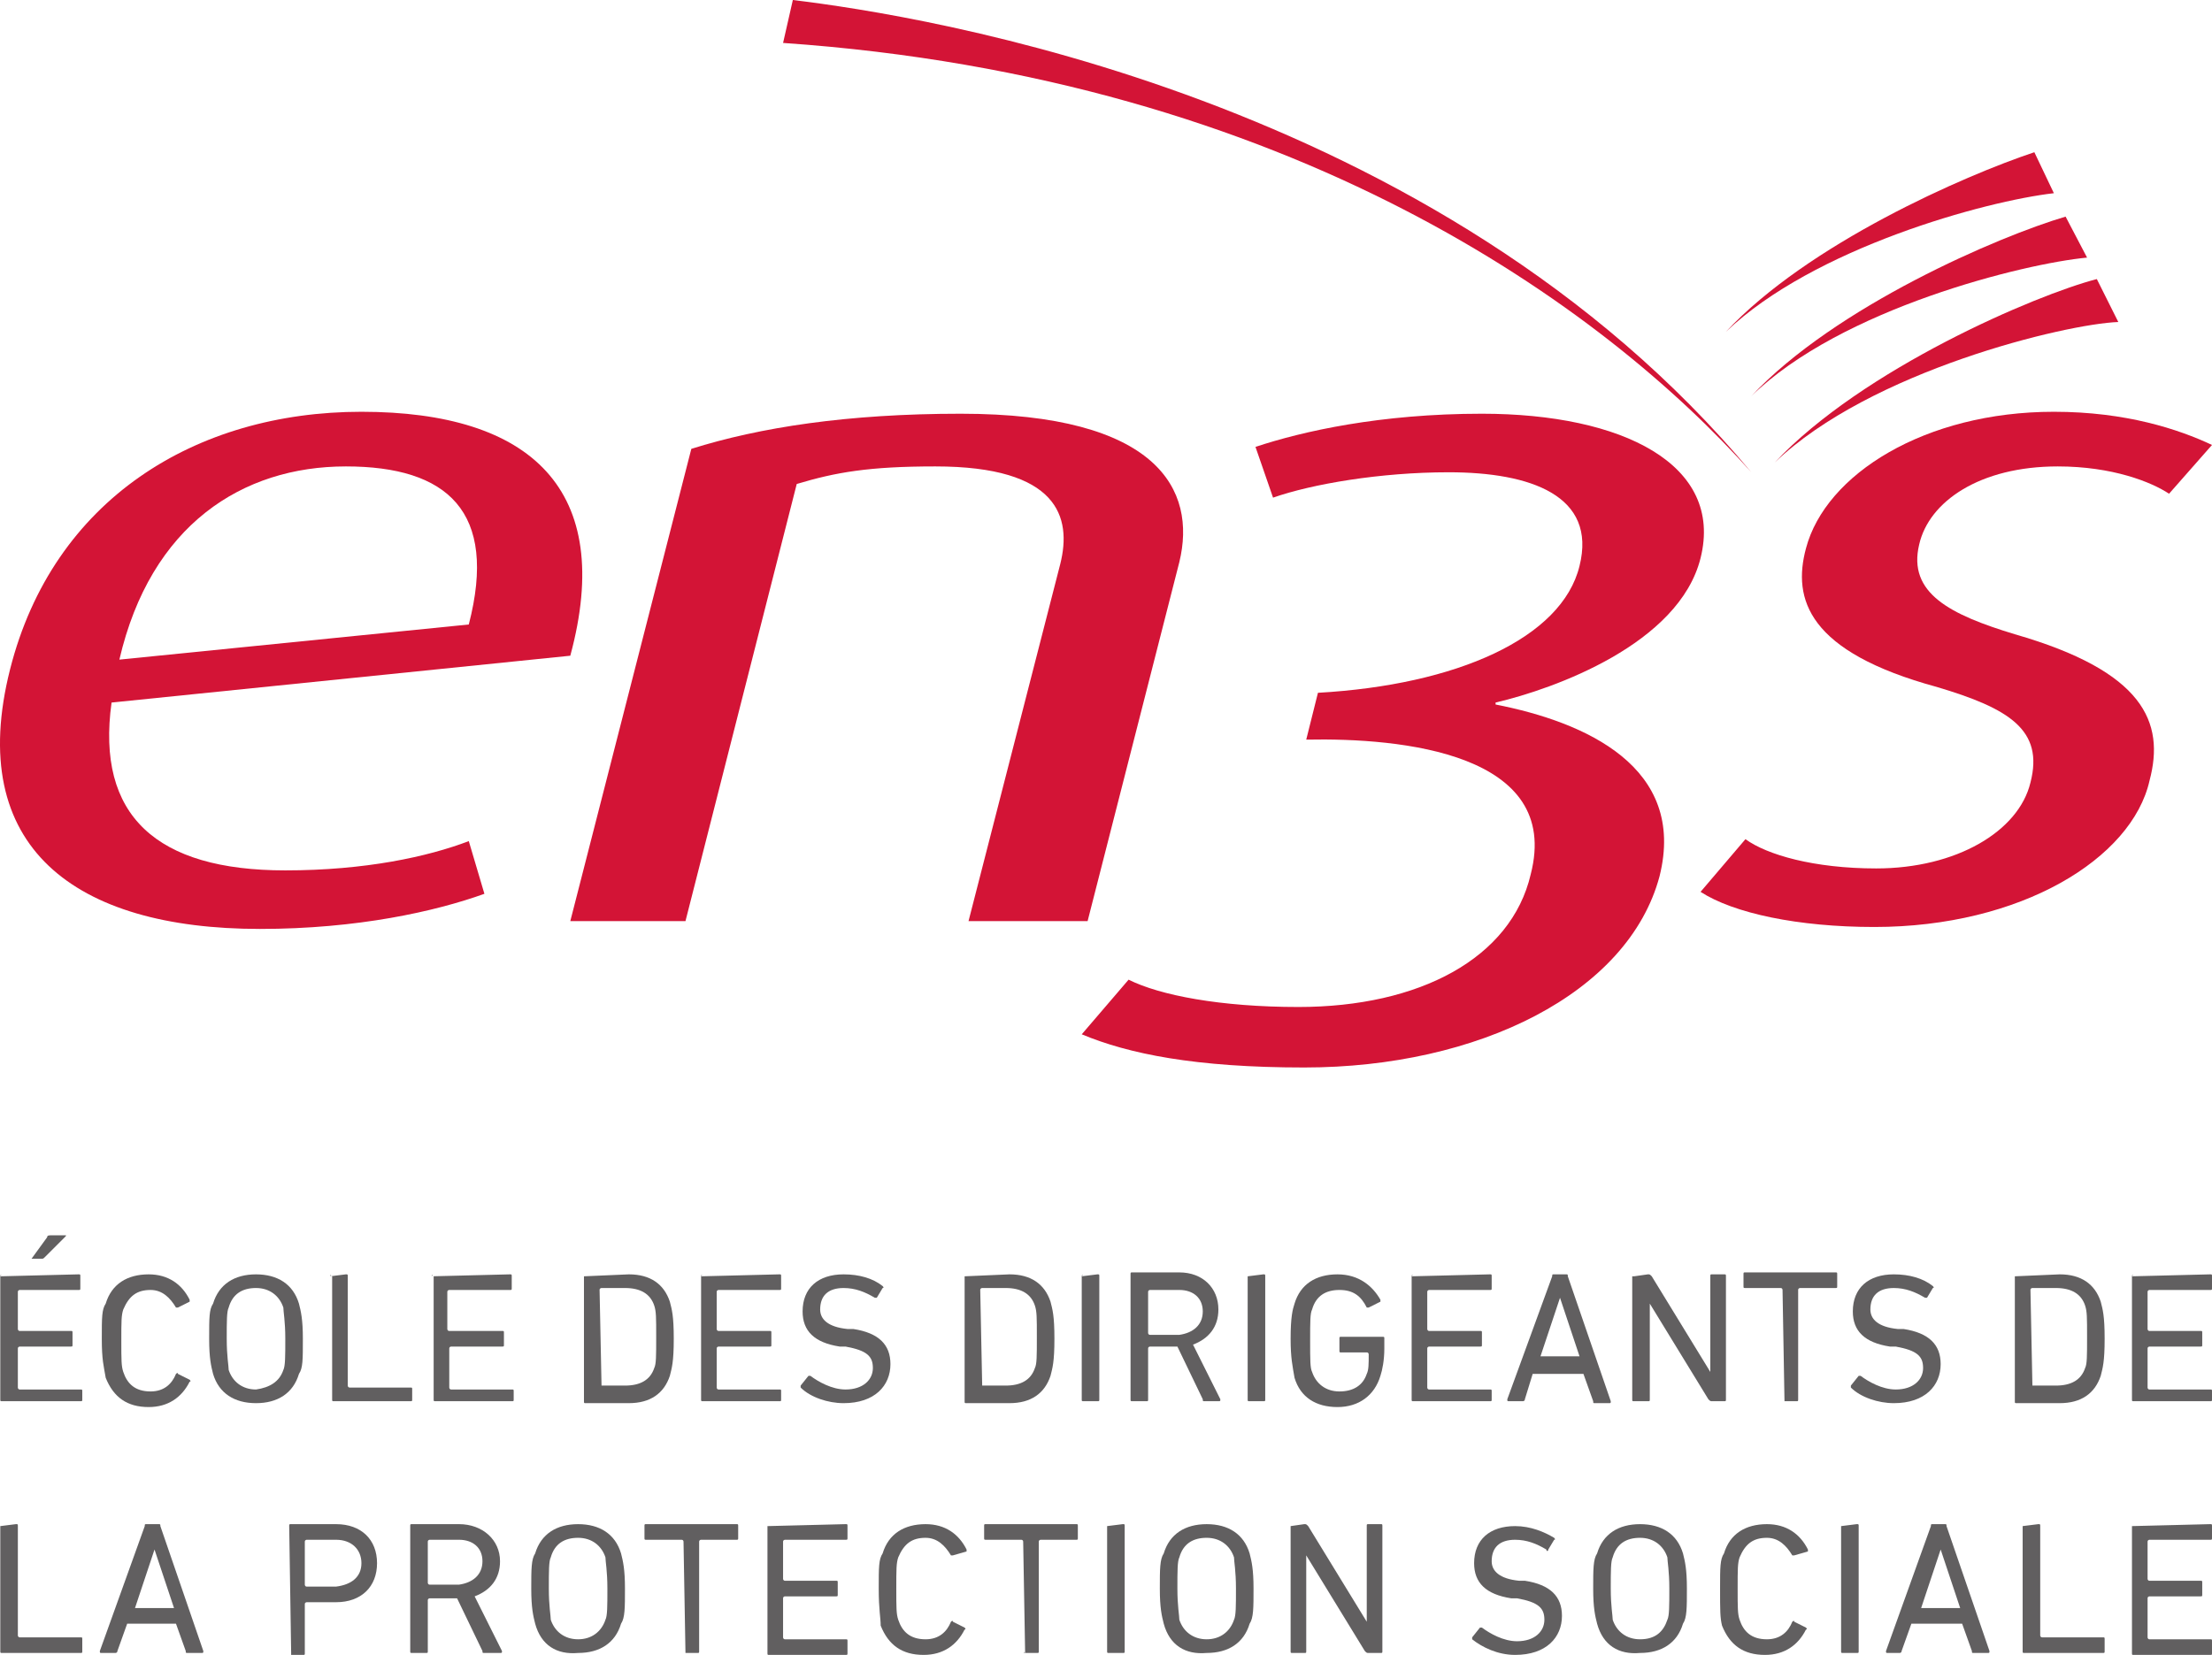 <?xml version="1.0" encoding="UTF-8" standalone="no"?>
<svg
   xmlns:dc="http://purl.org/dc/elements/1.1/"
   xmlns:cc="http://creativecommons.org/ns#"
   xmlns:rdf="http://www.w3.org/1999/02/22-rdf-syntax-ns#"
   xmlns:svg="http://www.w3.org/2000/svg"
   xmlns="http://www.w3.org/2000/svg"
   xmlns:sodipodi="http://sodipodi.sourceforge.net/DTD/sodipodi-0.dtd"
   xmlns:inkscape="http://www.inkscape.org/namespaces/inkscape"
   inkscape:version="1.0 (4035a4fb49, 2020-05-01)"
   height="84.8"
   width="113.315"
   sodipodi:docname="LogoEN3S.svg"
   xml:space="preserve"
   viewBox="0 0 113.315 84.8"
   y="0px"
   x="0px"
   id="Calque_1"
   version="1.1"><defs
   id="defs103">
	
	
	
	
	
	
	
	
	
	
	
	
	
	
	
	
	
	
	
	
	
	
	
	
	
	
	
	
	
	
	
	
	
	
	
	
	
	
	
	
	
	
	
	
	
	
	
</defs><sodipodi:namedview
   inkscape:current-layer="Calque_1"
   inkscape:window-maximized="1"
   inkscape:window-y="-9"
   inkscape:window-x="-9"
   inkscape:cy="65.031323"
   inkscape:cx="56.657328"
   inkscape:zoom="4.3349754"
   showgrid="false"
   id="namedview101"
   inkscape:window-height="1051"
   inkscape:window-width="1920"
   inkscape:pageshadow="2"
   inkscape:pageopacity="0"
   guidetolerance="10"
   gridtolerance="10"
   objecttolerance="10"
   borderopacity="1"
   bordercolor="#666666"
   pagecolor="#ffffff" />
<style
   id="style2"
   type="text/css">
	.st0{fill:#FFFFFF;}
</style>
<path
   class="st0"
   d="m 0.015,78.2 c 0,0 0.1,-0.1 0,0 l 0.8,-0.1 c 0.1,0 0.1,0 0.1,0.1 v 5.6 c 0,0 0,0.1 0.1,0.1 h 3.1 c 0.1,0 0.1,0 0.1,0.1 v 0.6 c 0,0.1 0,0.1 -0.1,0.1 H 0.115 c -0.1,0 -0.1,0 -0.1,-0.1 z"
   id="path4"
   style="fill:#615f60;fill-opacity:1" /><path
   class="st0"
   d="m 8.915,82.4 -1,-3 v 0 l -1,3 z m -1.5,-4.2 c 0,-0.1 0,-0.1 0.1,-0.1 h 0.6 c 0.1,0 0.1,0 0.1,0.1 l 2.2,6.4 c 0,0.1 0,0.1 -0.1,0.1 H 9.615 c -0.1,0 -0.1,0 -0.1,-0.1 l -0.5,-1.4 h -2.5 l -0.5,1.4 c 0,0.1 -0.1,0.1 -0.1,0.1 h -0.7 c -0.1,0 -0.1,0 -0.1,-0.1 z"
   id="path6"
   style="fill:#615f60;fill-opacity:1" /><path
   class="st0"
   d="m 18.515,80.1 c 0,-0.7 -0.5,-1.2 -1.3,-1.2 h -1.5 c 0,0 -0.1,0 -0.1,0.1 v 2.2 c 0,0 0,0.1 0.1,0.1 h 1.5 c 0.8,-0.1 1.3,-0.5 1.3,-1.2 m -3.6,4.6 c 0,0 -0.1,-0.1 0,0 l -0.1,-6.5 c 0,-0.1 0,-0.1 0.1,-0.1 h 2.3 c 1.3,0 2.1,0.8 2.1,2 0,1.2 -0.8,2 -2.1,2 h -1.5 c 0,0 -0.1,0 -0.1,0.1 v 2.5 c 0,0.1 0,0.1 -0.1,0.1 h -0.6 z"
   id="path8"
   style="fill:#615f60;fill-opacity:1" /><path
   class="st0"
   d="m 24.715,80 c 0,-0.7 -0.5,-1.1 -1.2,-1.1 h -1.5 c 0,0 -0.1,0 -0.1,0.1 v 2.1 c 0,0 0,0.1 0.1,0.1 h 1.5 c 0.7,-0.1 1.2,-0.5 1.2,-1.2 m 0.1,4.7 c -0.1,0 -0.1,0 -0.1,-0.1 l -1.3,-2.7 h -1.4 c 0,0 -0.1,0 -0.1,0.1 v 2.6 c 0,0.1 0,0.1 -0.1,0.1 h -0.7 c -0.1,0 -0.1,0 -0.1,-0.1 v -6.4 c 0,-0.1 0,-0.1 0.1,-0.1 h 2.4 c 1.2,0 2.1,0.8 2.1,1.9 0,0.9 -0.5,1.5 -1.3,1.8 l 1.4,2.8 c 0,0.1 0,0.1 -0.1,0.1 z"
   id="path10"
   style="fill:#615f60;fill-opacity:1" /><path
   class="st0"
   d="m 31.015,83 c 0.1,-0.2 0.1,-0.7 0.1,-1.6 0,-0.9 -0.1,-1.4 -0.1,-1.6 -0.2,-0.6 -0.7,-1 -1.4,-1 -0.7,0 -1.2,0.3 -1.4,1 -0.1,0.2 -0.1,0.7 -0.1,1.6 0,0.9 0.1,1.4 0.1,1.6 0.2,0.6 0.7,1 1.4,1 0.7,0 1.2,-0.4 1.4,-1 m -3.6,0.2 c -0.1,-0.4 -0.2,-0.8 -0.2,-1.8 0,-1 0,-1.5 0.2,-1.8 0.3,-1 1.1,-1.5 2.2,-1.5 1.1,0 1.9,0.5 2.2,1.5 0.1,0.4 0.2,0.8 0.2,1.8 0,1 0,1.5 -0.2,1.8 -0.3,1 -1.1,1.5 -2.2,1.5 -1.1,0.1 -1.9,-0.4 -2.2,-1.5"
   id="path12"
   style="fill:#615f60;fill-opacity:1" /><path
   class="st0"
   d="m 35.115,84.7 c 0,0 -0.1,-0.1 0,0 l -0.1,-5.7 c 0,0 0,-0.1 -0.1,-0.1 h -1.8 c -0.1,0 -0.1,0 -0.1,-0.1 v -0.6 c 0,-0.1 0,-0.1 0.1,-0.1 h 4.6 c 0.1,0 0.1,0 0.1,0.1 v 0.6 c 0,0.1 0,0.1 -0.1,0.1 h -1.8 c 0,0 -0.1,0 -0.1,0.1 v 5.6 c 0,0.1 0,0.1 -0.1,0.1 z"
   id="path14"
   style="fill:#615f60;fill-opacity:1" /><path
   class="st0"
   d="m 39.315,78.2 c 0,0 0.1,-0.1 0,0 l 4,-0.1 c 0.1,0 0.1,0 0.1,0.1 v 0.6 c 0,0.1 0,0.1 -0.1,0.1 h -3.1 c 0,0 -0.1,0 -0.1,0.1 v 1.9 c 0,0 0,0.1 0.1,0.1 h 2.6 c 0.1,0 0.1,0 0.1,0.1 v 0.6 c 0,0.1 0,0.1 -0.1,0.1 h -2.6 c 0,0 -0.1,0 -0.1,0.1 v 2 c 0,0 0,0.1 0.1,0.1 h 3.1 c 0.1,0 0.1,0 0.1,0.1 v 0.6 c 0,0.1 0,0.1 -0.1,0.1 h -3.9 c -0.1,0 -0.1,0 -0.1,-0.1 z"
   id="path16"
   style="fill:#615f60;fill-opacity:1" /><path
   class="st0"
   d="m 45.015,81.4 c 0,-1.1 0,-1.5 0.2,-1.8 0.3,-1 1.1,-1.5 2.2,-1.5 1,0 1.7,0.5 2.1,1.3 0,0 0,0.1 0,0.1 l -0.7,0.2 c -0.1,0 -0.1,0 -0.1,0 -0.3,-0.5 -0.7,-0.9 -1.3,-0.9 -0.7,0 -1.1,0.3 -1.4,1 -0.1,0.3 -0.1,0.6 -0.1,1.6 0,1 0,1.3 0.1,1.6 0.2,0.6 0.6,1 1.4,1 0.7,0 1.1,-0.4 1.3,-0.9 0,0 0.1,-0.1 0.1,0 l 0.6,0.3 c 0,0 0.1,0.1 0,0.1 -0.4,0.8 -1.1,1.3 -2.1,1.3 -1.1,0 -1.8,-0.5 -2.2,-1.5 0,-0.4 -0.1,-0.8 -0.1,-1.9"
   id="path18"
   style="fill:#615f60;fill-opacity:1" /><path
   class="st0"
   d="m 52.515,84.7 c -0.1,0 -0.1,-0.1 0,0 l -0.1,-5.7 c 0,0 0,-0.1 -0.1,-0.1 h -1.8 c -0.1,0 -0.1,0 -0.1,-0.1 v -0.6 c 0,-0.1 0,-0.1 0.1,-0.1 h 4.6 c 0.1,0 0.1,0 0.1,0.1 v 0.6 c 0,0.1 0,0.1 -0.1,0.1 h -1.8 c 0,0 -0.1,0 -0.1,0.1 v 5.6 c 0,0.1 0,0.1 -0.1,0.1 z"
   id="path20"
   style="fill:#615f60;fill-opacity:1" /><path
   class="st0"
   d="m 56.715,78.2 c 0,0 0,-0.1 0,0 l 0.8,-0.1 c 0.1,0 0.1,0 0.1,0.1 v 6.4 c 0,0.1 0,0.1 -0.1,0.1 h -0.7 c -0.1,0 -0.1,0 -0.1,-0.1 z"
   id="path22"
   style="fill:#615f60;fill-opacity:1" /><path
   class="st0"
   d="m 63.215,83 c 0.1,-0.2 0.1,-0.7 0.1,-1.6 0,-0.9 -0.1,-1.4 -0.1,-1.6 -0.2,-0.6 -0.7,-1 -1.4,-1 -0.7,0 -1.2,0.3 -1.4,1 -0.1,0.2 -0.1,0.7 -0.1,1.6 0,0.9 0.1,1.4 0.1,1.6 0.2,0.6 0.7,1 1.4,1 0.7,0 1.2,-0.4 1.4,-1 m -3.6,0.2 c -0.1,-0.4 -0.2,-0.8 -0.2,-1.8 0,-1 0,-1.5 0.2,-1.8 0.3,-1 1.1,-1.5 2.2,-1.5 1.1,0 1.9,0.5 2.2,1.5 0.1,0.4 0.2,0.8 0.2,1.8 0,1 0,1.5 -0.2,1.8 -0.3,1 -1.1,1.5 -2.2,1.5 -1.1,0.1 -1.9,-0.4 -2.2,-1.5"
   id="path24"
   style="fill:#615f60;fill-opacity:1" /><path
   class="st0"
   d="m 66.115,78.2 c 0,0 0,-0.1 0,0 l 0.7,-0.1 c 0.1,0 0.1,0 0.2,0.1 l 3,4.9 v 0 -4.9 c 0,-0.1 0,-0.1 0.1,-0.1 h 0.6 c 0.1,0 0.1,0 0.1,0.1 v 6.4 c 0,0.1 0,0.1 -0.1,0.1 h -0.6 c -0.1,0 -0.1,0 -0.2,-0.1 l -3,-4.9 v 0 4.9 c 0,0.1 0,0.1 -0.1,0.1 h -0.6 c -0.1,0 -0.1,0 -0.1,-0.1 z"
   id="path26"
   style="fill:#615f60;fill-opacity:1" /><path
   class="st0"
   d="m 75.415,84 c 0,0 0,-0.1 0,-0.1 l 0.4,-0.5 c 0,0 0.1,0 0.1,0 0.4,0.3 1.1,0.7 1.8,0.7 0.9,0 1.4,-0.5 1.4,-1.1 0,-0.6 -0.3,-0.9 -1.4,-1.1 h -0.3 c -1.3,-0.2 -1.9,-0.8 -1.9,-1.8 0,-1.2 0.8,-1.9 2.1,-1.9 0.8,0 1.5,0.3 2,0.6 0,0 0.1,0.1 0,0.1 l -0.3,0.5 c 0,0.1 -0.1,0.1 -0.1,0 -0.5,-0.3 -1,-0.5 -1.6,-0.5 -0.8,0 -1.2,0.4 -1.2,1.1 0,0.5 0.4,0.9 1.4,1 h 0.3 c 1.3,0.2 1.9,0.8 1.9,1.8 0,1.1 -0.8,2 -2.4,2 -0.9,0 -1.7,-0.4 -2.2,-0.8"
   id="path28"
   style="fill:#615f60;fill-opacity:1" /><path
   class="st0"
   d="m 85.415,83 c 0.1,-0.2 0.1,-0.7 0.1,-1.6 0,-0.9 -0.1,-1.4 -0.1,-1.6 -0.2,-0.6 -0.7,-1 -1.4,-1 -0.7,0 -1.2,0.3 -1.4,1 -0.1,0.2 -0.1,0.7 -0.1,1.6 0,0.9 0.1,1.4 0.1,1.6 0.2,0.6 0.7,1 1.4,1 0.8,0 1.2,-0.4 1.4,-1 m -3.6,0.2 c -0.1,-0.4 -0.2,-0.8 -0.2,-1.8 0,-1 0,-1.5 0.2,-1.8 0.3,-1 1.1,-1.5 2.2,-1.5 1.1,0 1.9,0.5 2.2,1.5 0.1,0.4 0.2,0.8 0.2,1.8 0,1 0,1.5 -0.2,1.8 -0.3,1 -1.1,1.5 -2.2,1.5 -1.1,0.1 -1.9,-0.4 -2.2,-1.5"
   id="path30"
   style="fill:#615f60;fill-opacity:1" /><path
   class="st0"
   d="m 88.115,81.4 c 0,-1.1 0,-1.5 0.2,-1.8 0.3,-1 1.1,-1.5 2.2,-1.5 1,0 1.7,0.5 2.1,1.3 0,0 0,0.1 0,0.1 l -0.7,0.2 c -0.1,0 -0.1,0 -0.1,0 -0.3,-0.5 -0.7,-0.9 -1.3,-0.9 -0.7,0 -1.1,0.3 -1.4,1 -0.1,0.3 -0.1,0.6 -0.1,1.6 0,1 0,1.3 0.1,1.6 0.2,0.6 0.6,1 1.4,1 0.7,0 1.1,-0.4 1.3,-0.9 0,0 0.1,-0.1 0.1,0 l 0.6,0.3 c 0,0 0.1,0.1 0,0.1 -0.4,0.8 -1.1,1.3 -2.1,1.3 -1.1,0 -1.8,-0.5 -2.2,-1.5 -0.1,-0.4 -0.1,-0.8 -0.1,-1.9"
   id="path32"
   style="fill:#615f60;fill-opacity:1" /><path
   class="st0"
   d="m 94.315,78.2 c 0,0 0,-0.1 0,0 l 0.8,-0.1 c 0.1,0 0.1,0 0.1,0.1 v 6.4 c 0,0.1 0,0.1 -0.1,0.1 h -0.7 c -0.1,0 -0.1,0 -0.1,-0.1 z"
   id="path34"
   style="fill:#615f60;fill-opacity:1" /><path
   class="st0"
   d="m 100.415,82.4 -1,-3 v 0 l -1,3 z m -1.5,-4.2 c 0,-0.1 0,-0.1 0.1,-0.1 h 0.6 c 0.1,0 0.1,0 0.1,0.1 l 2.2,6.4 c 0,0.1 0,0.1 -0.1,0.1 h -0.7 c -0.1,0 -0.1,0 -0.1,-0.1 l -0.5,-1.4 h -2.6 l -0.5,1.4 c 0,0.1 -0.1,0.1 -0.1,0.1 h -0.6 c -0.1,0 -0.1,0 -0.1,-0.1 z"
   id="path36"
   style="fill:#615f60;fill-opacity:1" /><path
   class="st0"
   d="m 103.615,78.2 c 0,0 0,-0.1 0,0 l 0.8,-0.1 c 0.1,0 0.1,0 0.1,0.1 v 5.6 c 0,0 0,0.1 0.1,0.1 h 3.1 c 0.1,0 0.1,0 0.1,0.1 v 0.6 c 0,0.1 0,0.1 -0.1,0.1 h -4 c -0.1,0 -0.1,0 -0.1,-0.1 z"
   id="path38"
   style="fill:#615f60;fill-opacity:1" /><path
   class="st0"
   d="m 109.215,78.2 c 0,0 0.1,-0.1 0,0 l 4,-0.1 c 0.1,0 0.1,0 0.1,0.1 v 0.6 c 0,0.1 0,0.1 -0.1,0.1 h -3.1 c 0,0 -0.1,0 -0.1,0.1 v 1.9 c 0,0 0,0.1 0.1,0.1 h 2.6 c 0.1,0 0.1,0 0.1,0.1 v 0.6 c 0,0.1 0,0.1 -0.1,0.1 h -2.6 c 0,0 -0.1,0 -0.1,0.1 v 2 c 0,0 0,0.1 0.1,0.1 h 3.1 c 0.1,0 0.1,0 0.1,0.1 v 0.6 c 0,0.1 0,0.1 -0.1,0.1 h -3.9 c -0.1,0 -0.1,0 -0.1,-0.1 z"
   id="path40"
   style="fill:#615f60;fill-opacity:1" /><path
   class="st0"
   d="m 1.615,64.5 c -0.1,0 -0.1,0 0,0 l 0.8,-1.1 c 0,-0.1 0.1,-0.1 0.2,-0.1 h 0.7 c 0.1,0 0.1,0 0,0.1 l -1,1 c -0.1,0.1 -0.1,0.1 -0.2,0.1 z m -1.6,0.9 c 0,-0.1 0.1,-0.1 0,0 L 4.015,65.3 c 0.1,0 0.1,0 0.1,0.1 V 66 c 0,0.1 0,0.1 -0.1,0.1 h -3 c 0,0 -0.1,0 -0.1,0.1 v 1.9 c 0,0 0,0.1 0.1,0.1 h 2.6 c 0.1,0 0.1,0 0.1,0.1 v 0.6 c 0,0.1 0,0.1 -0.1,0.1 h -2.6 c 0,0 -0.1,0 -0.1,0.1 v 2 c 0,0 0,0.1 0.1,0.1 h 3.1 c 0.1,0 0.1,0 0.1,0.1 v 0.4 c 0,0.1 0,0.1 -0.1,0.1 H 0.115 c -0.1,0 -0.1,0 -0.1,-0.1 z"
   id="path42"
   style="fill:#615f60;fill-opacity:1" /><path
   class="st0"
   d="m 5.215,68.6 c 0,-1.1 0,-1.5 0.2,-1.8 0.3,-1 1.1,-1.5 2.2,-1.5 1,0 1.7,0.5 2.1,1.3 0,0 0,0.1 0,0.1 l -0.6,0.3 c -0.1,0 -0.1,0 -0.1,0 -0.3,-0.5 -0.7,-0.9 -1.3,-0.9 -0.7,0 -1.1,0.3 -1.4,1 -0.1,0.3 -0.1,0.6 -0.1,1.6 0,1 0,1.3 0.1,1.6 0.2,0.6 0.6,1 1.4,1 0.7,0 1.1,-0.4 1.3,-0.9 0,0 0.1,-0.1 0.1,0 l 0.6,0.3 c 0,0 0.1,0.1 0,0.1 -0.4,0.8 -1.1,1.3 -2.1,1.3 -1.1,0 -1.8,-0.5 -2.2,-1.5 -0.1,-0.6 -0.2,-0.9 -0.2,-2"
   id="path44"
   style="fill:#615f60;fill-opacity:1" /><path
   class="st0"
   d="m 14.515,70.2 c 0.1,-0.2 0.1,-0.7 0.1,-1.6 0,-0.9 -0.1,-1.4 -0.1,-1.6 -0.2,-0.6 -0.7,-1 -1.4,-1 -0.7,0 -1.2,0.3 -1.4,1 -0.1,0.2 -0.1,0.7 -0.1,1.6 0,0.9 0.1,1.4 0.1,1.6 0.2,0.6 0.7,1 1.4,1 0.7,-0.1 1.2,-0.4 1.4,-1 m -3.6,0.2 c -0.1,-0.4 -0.2,-0.8 -0.2,-1.8 0,-1.1 0,-1.5 0.2,-1.8 0.3,-1 1.1,-1.5 2.2,-1.5 1.1,0 1.9,0.5 2.2,1.5 0.1,0.4 0.2,0.8 0.2,1.8 0,1.1 0,1.5 -0.2,1.8 -0.3,1 -1.1,1.5 -2.2,1.5 -1.1,0 -1.9,-0.5 -2.2,-1.5"
   id="path46"
   style="fill:#615f60;fill-opacity:1" /><path
   class="st0"
   d="m 16.915,65.4 c 0,-0.1 0.1,-0.1 0,0 l 0.8,-0.1 c 0.1,0 0.1,0 0.1,0.1 V 71 c 0,0 0,0.1 0.1,0.1 h 3.1 c 0.1,0 0.1,0 0.1,0.1 v 0.5 c 0,0.1 0,0.1 -0.1,0.1 h -3.9 c -0.1,0 -0.1,0 -0.1,-0.1 v -6.3 z"
   id="path48"
   style="fill:#615f60;fill-opacity:1" /><path
   class="st0"
   d="m 22.115,65.4 c 0,-0.1 0.1,-0.1 0,0 l 4,-0.1 c 0.1,0 0.1,0 0.1,0.1 V 66 c 0,0.1 0,0.1 -0.1,0.1 h -3.1 c 0,0 -0.1,0 -0.1,0.1 v 1.9 c 0,0 0,0.1 0.1,0.1 h 2.7 c 0.1,0 0.1,0 0.1,0.1 v 0.6 c 0,0.1 0,0.1 -0.1,0.1 h -2.6 c 0,0 -0.1,0 -0.1,0.1 v 2 c 0,0 0,0.1 0.1,0.1 h 3.1 c 0.1,0 0.1,0 0.1,0.1 v 0.4 c 0,0.1 0,0.1 -0.1,0.1 h -3.9 c -0.1,0 -0.1,0 -0.1,-0.1 v -6.3 z"
   id="path50"
   style="fill:#615f60;fill-opacity:1" /><path
   class="st0"
   d="m 30.815,71 h 1.2 c 0.8,0 1.3,-0.3 1.5,-0.9 0.1,-0.2 0.1,-0.6 0.1,-1.6 0,-1 0,-1.3 -0.1,-1.6 -0.2,-0.6 -0.7,-0.9 -1.5,-0.9 h -1.2 c 0,0 -0.1,0 -0.1,0.1 l 0.1,4.9 c 0,0 0,0 0,0 m -0.9,-5.6 c 0,-0.1 0,-0.1 0,0 l 2.3,-0.1 c 1.1,0 1.8,0.5 2.1,1.4 0.1,0.4 0.2,0.7 0.2,1.9 0,1.2 -0.1,1.5 -0.2,1.9 -0.3,0.9 -1,1.4 -2.1,1.4 h -2.2 c -0.1,0 -0.1,0 -0.1,-0.1 z"
   id="path52"
   style="fill:#615f60;fill-opacity:1" /><path
   class="st0"
   d="m 35.915,65.4 c 0,-0.1 0.1,-0.1 0,0 l 4,-0.1 c 0.1,0 0.1,0 0.1,0.1 V 66 c 0,0.1 0,0.1 -0.1,0.1 h -3.1 c 0,0 -0.1,0 -0.1,0.1 v 1.9 c 0,0 0,0.1 0.1,0.1 h 2.6 c 0.1,0 0.1,0 0.1,0.1 v 0.6 c 0,0.1 0,0.1 -0.1,0.1 h -2.6 c 0,0 -0.1,0 -0.1,0.1 v 2 c 0,0 0,0.1 0.1,0.1 h 3.1 c 0.1,0 0.1,0 0.1,0.1 v 0.4 c 0,0.1 0,0.1 -0.1,0.1 h -3.9 c -0.1,0 -0.1,0 -0.1,-0.1 z"
   id="path54"
   style="fill:#615f60;fill-opacity:1" /><path
   class="st0"
   d="m 41.015,71.1 c 0,0 0,-0.1 0,-0.1 l 0.4,-0.5 c 0,0 0.1,0 0.1,0 0.4,0.3 1.1,0.7 1.8,0.7 0.9,0 1.4,-0.5 1.4,-1.1 0,-0.6 -0.3,-0.9 -1.4,-1.1 h -0.3 c -1.3,-0.2 -1.9,-0.8 -1.9,-1.8 0,-1.2 0.8,-1.9 2.1,-1.9 0.8,0 1.5,0.2 2,0.6 0,0 0.1,0.1 0,0.1 l -0.3,0.5 c 0,0 -0.1,0 -0.1,0 -0.5,-0.3 -1,-0.5 -1.6,-0.5 -0.8,0 -1.2,0.4 -1.2,1.1 0,0.5 0.4,0.9 1.4,1 h 0.3 c 1.3,0.2 1.9,0.8 1.9,1.8 0,1.1 -0.8,2 -2.4,2 -0.8,0 -1.7,-0.3 -2.2,-0.8"
   id="path56"
   style="fill:#615f60;fill-opacity:1" /><path
   class="st0"
   d="m 50.315,71 h 1.2 c 0.8,0 1.3,-0.3 1.5,-0.9 0.1,-0.2 0.1,-0.6 0.1,-1.6 0,-1 0,-1.3 -0.1,-1.6 -0.2,-0.6 -0.7,-0.9 -1.5,-0.9 h -1.2 c 0,0 -0.1,0 -0.1,0.1 l 0.1,4.9 c 0,0 0,0 0,0 m -0.9,-5.6 c 0,-0.1 0,-0.1 0,0 l 2.3,-0.1 c 1.1,0 1.8,0.5 2.1,1.4 0.1,0.4 0.2,0.7 0.2,1.9 0,1.2 -0.1,1.5 -0.2,1.9 -0.3,0.9 -1,1.4 -2.1,1.4 h -2.2 c -0.1,0 -0.1,0 -0.1,-0.1 z"
   id="path58"
   style="fill:#615f60;fill-opacity:1" /><path
   class="st0"
   d="m 55.415,65.4 c 0,-0.1 0.1,-0.1 0,0 l 0.8,-0.1 c 0.1,0 0.1,0 0.1,0.1 v 6.3 c 0,0.1 0,0.1 -0.1,0.1 h -0.7 c -0.1,0 -0.1,0 -0.1,-0.1 z"
   id="path60"
   style="fill:#615f60;fill-opacity:1" /><path
   class="st0"
   d="m 61.615,67.2 c 0,-0.7 -0.5,-1.1 -1.2,-1.1 h -1.5 c 0,0 -0.1,0 -0.1,0.1 v 2.1 c 0,0 0,0.1 0.1,0.1 h 1.5 c 0.7,-0.1 1.2,-0.5 1.2,-1.2 m 0.1,4.6 c -0.1,0 -0.1,0 -0.1,-0.1 l -1.3,-2.7 h -1.4 c 0,0 -0.1,0 -0.1,0.1 v 2.6 c 0,0.1 0,0.1 -0.1,0.1 h -0.7 c -0.1,0 -0.1,0 -0.1,-0.1 v -6.4 c 0,-0.1 0,-0.1 0.1,-0.1 h 2.4 c 1.2,0 2,0.8 2,1.9 0,0.9 -0.5,1.5 -1.3,1.8 l 1.4,2.8 c 0,0.1 0,0.1 -0.1,0.1 z"
   id="path62"
   style="fill:#615f60;fill-opacity:1" /><path
   class="st0"
   d="m 63.915,65.4 c 0,-0.1 0,-0.1 0,0 l 0.8,-0.1 c 0.1,0 0.1,0 0.1,0.1 v 6.3 c 0,0.1 0,0.1 -0.1,0.1 h -0.7 c -0.1,0 -0.1,0 -0.1,-0.1 z"
   id="path64"
   style="fill:#615f60;fill-opacity:1" /><path
   class="st0"
   d="m 66.115,68.6 c 0,-1.1 0.1,-1.5 0.2,-1.8 0.3,-1 1.1,-1.5 2.2,-1.5 1.1,0 1.8,0.6 2.2,1.3 0,0.1 0,0.1 0,0.1 l -0.6,0.3 c -0.1,0 -0.1,0 -0.1,0 -0.3,-0.6 -0.7,-0.9 -1.4,-0.9 -0.7,0 -1.2,0.3 -1.4,1 -0.1,0.2 -0.1,0.6 -0.1,1.6 0,1 0,1.4 0.1,1.6 0.2,0.6 0.7,1 1.4,1 0.7,0 1.2,-0.3 1.4,-0.9 0.1,-0.2 0.1,-0.5 0.1,-1 0,0 0,-0.1 -0.1,-0.1 h -1.3 c -0.1,0 -0.1,0 -0.1,-0.1 v -0.6 c 0,-0.1 0,-0.1 0.1,-0.1 h 2.1 c 0.1,0 0.1,0 0.1,0.1 v 0.5 c 0,0.6 -0.1,1.1 -0.2,1.4 -0.3,1 -1.1,1.6 -2.2,1.6 -1.1,0 -1.9,-0.5 -2.2,-1.5 -0.1,-0.6 -0.2,-1 -0.2,-2"
   id="path66"
   style="fill:#615f60;fill-opacity:1" /><path
   class="st0"
   d="m 72.315,65.4 c 0,-0.1 0.1,-0.1 0,0 l 4,-0.1 c 0.1,0 0.1,0 0.1,0.1 V 66 c 0,0.1 0,0.1 -0.1,0.1 h -3.1 c 0,0 -0.1,0 -0.1,0.1 v 1.9 c 0,0 0,0.1 0.1,0.1 h 2.6 c 0.1,0 0.1,0 0.1,0.1 v 0.6 c 0,0.1 0,0.1 -0.1,0.1 h -2.6 c 0,0 -0.1,0 -0.1,0.1 v 2 c 0,0 0,0.1 0.1,0.1 h 3.1 c 0.1,0 0.1,0 0.1,0.1 v 0.4 c 0,0.1 0,0.1 -0.1,0.1 h -3.9 c -0.1,0 -0.1,0 -0.1,-0.1 z"
   id="path68"
   style="fill:#615f60;fill-opacity:1" /><path
   class="st0"
   d="m 80.915,69.5 -1,-3 v 0 l -1,3 z m -1.4,-4.1 c 0,-0.1 0,-0.1 0.1,-0.1 h 0.6 c 0.1,0 0.1,0 0.1,0.1 l 2.2,6.4 c 0,0.1 0,0.1 -0.1,0.1 h -0.7 c -0.1,0 -0.1,0 -0.1,-0.1 l -0.5,-1.4 h -2.6 l -0.4,1.3 c 0,0.1 -0.1,0.1 -0.1,0.1 h -0.7 c -0.1,0 -0.1,0 -0.1,-0.1 z"
   id="path70"
   style="fill:#615f60;fill-opacity:1" /><path
   class="st0"
   d="m 83.715,65.4 c 0,-0.1 0,-0.1 0,0 l 0.7,-0.1 c 0.1,0 0.1,0 0.2,0.1 l 3,4.9 v 0 -4.9 c 0,-0.1 0,-0.1 0.1,-0.1 h 0.6 c 0.1,0 0.1,0 0.1,0.1 v 6.3 c 0,0.1 0,0.1 -0.1,0.1 h -0.6 c -0.1,0 -0.1,0 -0.2,-0.1 l -3,-4.9 v 0 4.9 c 0,0.1 0,0.1 -0.1,0.1 h -0.7 c -0.1,0 -0.1,0 -0.1,-0.1 v -6.3 z"
   id="path72"
   style="fill:#615f60;fill-opacity:1" /><path
   class="st0"
   d="m 91.415,71.8 c 0,0 -0.1,0 0,0 l -0.1,-5.7 c 0,0 0,-0.1 -0.1,-0.1 h -1.8 c -0.1,0 -0.1,0 -0.1,-0.1 v -0.6 c 0,-0.1 0,-0.1 0.1,-0.1 h 4.6 c 0.1,0 0.1,0 0.1,0.1 v 0.6 c 0,0.1 0,0.1 -0.1,0.1 h -1.8 c 0,0 -0.1,0 -0.1,0.1 v 5.6 c 0,0.1 0,0.1 -0.1,0.1 z"
   id="path74"
   style="fill:#615f60;fill-opacity:1" /><path
   class="st0"
   d="m 94.815,71.1 c 0,0 0,-0.1 0,-0.1 l 0.4,-0.5 c 0,0 0.1,0 0.1,0 0.4,0.3 1.1,0.7 1.8,0.7 0.9,0 1.4,-0.5 1.4,-1.1 0,-0.6 -0.3,-0.9 -1.4,-1.1 h -0.3 c -1.3,-0.2 -1.9,-0.8 -1.9,-1.8 0,-1.2 0.8,-1.9 2.1,-1.9 0.8,0 1.5,0.2 2,0.6 0,0 0.1,0.1 0,0.1 l -0.3,0.5 c 0,0 -0.1,0 -0.1,0 -0.5,-0.3 -1,-0.5 -1.6,-0.5 -0.8,0 -1.2,0.4 -1.2,1.1 0,0.5 0.4,0.9 1.4,1 h 0.3 c 1.3,0.2 1.9,0.8 1.9,1.8 0,1.1 -0.8,2 -2.4,2 -0.8,0 -1.7,-0.3 -2.2,-0.8"
   id="path76"
   style="fill:#615f60;fill-opacity:1" /><path
   class="st0"
   d="m 104.115,71 h 1.2 c 0.8,0 1.3,-0.3 1.5,-0.9 0.1,-0.2 0.1,-0.6 0.1,-1.6 0,-1 0,-1.3 -0.1,-1.6 -0.2,-0.6 -0.7,-0.9 -1.5,-0.9 h -1.2 c 0,0 -0.1,0 -0.1,0.1 l 0.1,4.9 c 0,0 0,0 0,0 m -0.9,-5.6 c 0,-0.1 0,-0.1 0,0 l 2.3,-0.1 c 1.1,0 1.8,0.5 2.1,1.4 0.1,0.4 0.2,0.7 0.2,1.9 0,1.2 -0.1,1.5 -0.2,1.9 -0.3,0.9 -1,1.4 -2.1,1.4 h -2.2 c -0.1,0 -0.1,0 -0.1,-0.1 z"
   id="path78"
   style="fill:#615f60;fill-opacity:1" /><path
   class="st0"
   d="m 109.215,65.4 c 0,-0.1 0.1,-0.1 0,0 l 4,-0.1 c 0.1,0 0.1,0 0.1,0.1 V 66 c 0,0.1 0,0.1 -0.1,0.1 h -3.1 c 0,0 -0.1,0 -0.1,0.1 v 1.9 c 0,0 0,0.1 0.1,0.1 h 2.6 c 0.1,0 0.1,0 0.1,0.1 v 0.6 c 0,0.1 0,0.1 -0.1,0.1 h -2.6 c 0,0 -0.1,0 -0.1,0.1 v 2 c 0,0 0,0.1 0.1,0.1 h 3.1 c 0.1,0 0.1,0 0.1,0.1 v 0.4 c 0,0.1 0,0.1 -0.1,0.1 h -3.9 c -0.1,0 -0.1,0 -0.1,-0.1 z"
   id="path80"
   style="fill:#615f60;fill-opacity:1" /><path
   class="st0"
   d="m 5.715,36 c -0.8,5.8 2.3,8.6 8.9,8.6 4.1,0 7.3,-0.7 9.4,-1.5 l 0.8,2.7 c -2.5,0.9 -6.5,1.8 -11.5,1.8 C 3.815,47.6 -1.785,43.4 0.515,34.3 2.715,25.6 10.015,21.1 18.515,21.1 c 8.7,0 13,4 10.7,12.5 z M 17.715,23.9 c -5.3,0 -10,3 -11.6,9.9 L 24.015,32 c 1.5,-5.8 -1.1,-8.1 -6.3,-8.1"
   id="path82"
   style="fill:#d31436;fill-opacity:1" /><path
   class="st0"
   d="m 49.615,47.2 4.7,-18.3 c 0.6,-2.4 -0.1,-5 -6.4,-5 -3.4,0 -5.1,0.3 -7.1,0.9 l -5.7,22.4 h -5.9 l 6.2,-24.2 c 3.5,-1.1 8,-1.8 13.8,-1.8 10.1,0 12.1,3.9 11.2,7.6 l -4.7,18.4 z"
   id="path84"
   style="fill:#d31436;fill-opacity:1" /><path
   class="st0"
   d="m 66.815,54.7 c -5.6,0 -9,-0.7 -11.4,-1.7 l 2.4,-2.8 c 1.6,0.8 4.7,1.4 8.7,1.4 6.2,0 10.9,-2.5 11.9,-6.8 1.6,-6.2 -6.6,-7 -11.5,-6.9 l 0.6,-2.4 c 7.1,-0.4 12.5,-2.8 13.4,-6.5 0.9,-3.6 -2.5,-4.8 -6.7,-4.8 -3.5,0 -7,0.6 -9,1.3 l -0.9,-2.6 c 2.4,-0.8 6.4,-1.7 11.6,-1.7 7.2,0 12.4,2.6 11.2,7.4 -1.1,4.4 -7.5,6.7 -10.5,7.4 v 0.1 c 4.6,0.9 9.8,3.2 8.4,8.8 -1.6,6 -9.3,9.8 -18.2,9.8"
   id="path86"
   style="fill:#d31436;fill-opacity:1" /><path
   class="st0"
   d="m 96.015,47.5 c -3.9,0 -7.2,-0.7 -8.9,-1.8 l 2.3,-2.7 c 1.1,0.8 3.5,1.5 6.7,1.5 4.1,0 7.3,-1.9 7.9,-4.4 0.7,-2.7 -1.1,-3.8 -4.8,-4.9 -6.6,-1.8 -7.4,-4.5 -6.7,-7.1 1,-3.8 6.1,-7 12.7,-7 3.7,0 6.4,0.9 8.1,1.7 l -2.2,2.5 c -0.9,-0.6 -2.9,-1.4 -5.7,-1.4 -4,0 -6.6,1.8 -7.1,4 -0.6,2.5 1.6,3.6 4.9,4.6 6.6,1.9 7.7,4.5 6.9,7.5 -0.9,4 -6.6,7.5 -14.1,7.5"
   id="path88"
   style="fill:#d31436;fill-opacity:1" /><path
   class="st0"
   d="m 90.915,23.7 c 4.9,-4.7 14.9,-7.1 17.6,-7.2 l -1.1,-2.2 c -3.1,0.8 -12,4.6 -16.5,9.4"
   id="path90"
   style="fill:#d31436;fill-opacity:1" /><path
   class="st0"
   d="m 89.715,20.3 c 4.6,-4.5 14,-6.8 17.2,-7.1 l -1.1,-2.1 c -3.4,1 -11.8,4.6 -16.1,9.2"
   id="path92"
   style="fill:#d31436;fill-opacity:1" /><path
   class="st0"
   d="m 88.415,17 c 4.5,-4.3 13.3,-6.7 16.8,-7.1 l -1,-2.1 c -3.6,1.2 -11.6,4.7 -15.8,9.2"
   id="path94"
   style="fill:#d31436;fill-opacity:1" /><path
   class="st0"
   d="m 89.715,24.2 c -16.1,-19.3 -42.5,-23.4 -49.1,-24.2 l -0.5,2.2 c 26.1,1.8 42.1,13.6 49.6,22"
   id="path96"
   style="fill:#d31436;fill-opacity:1" />
</svg>
